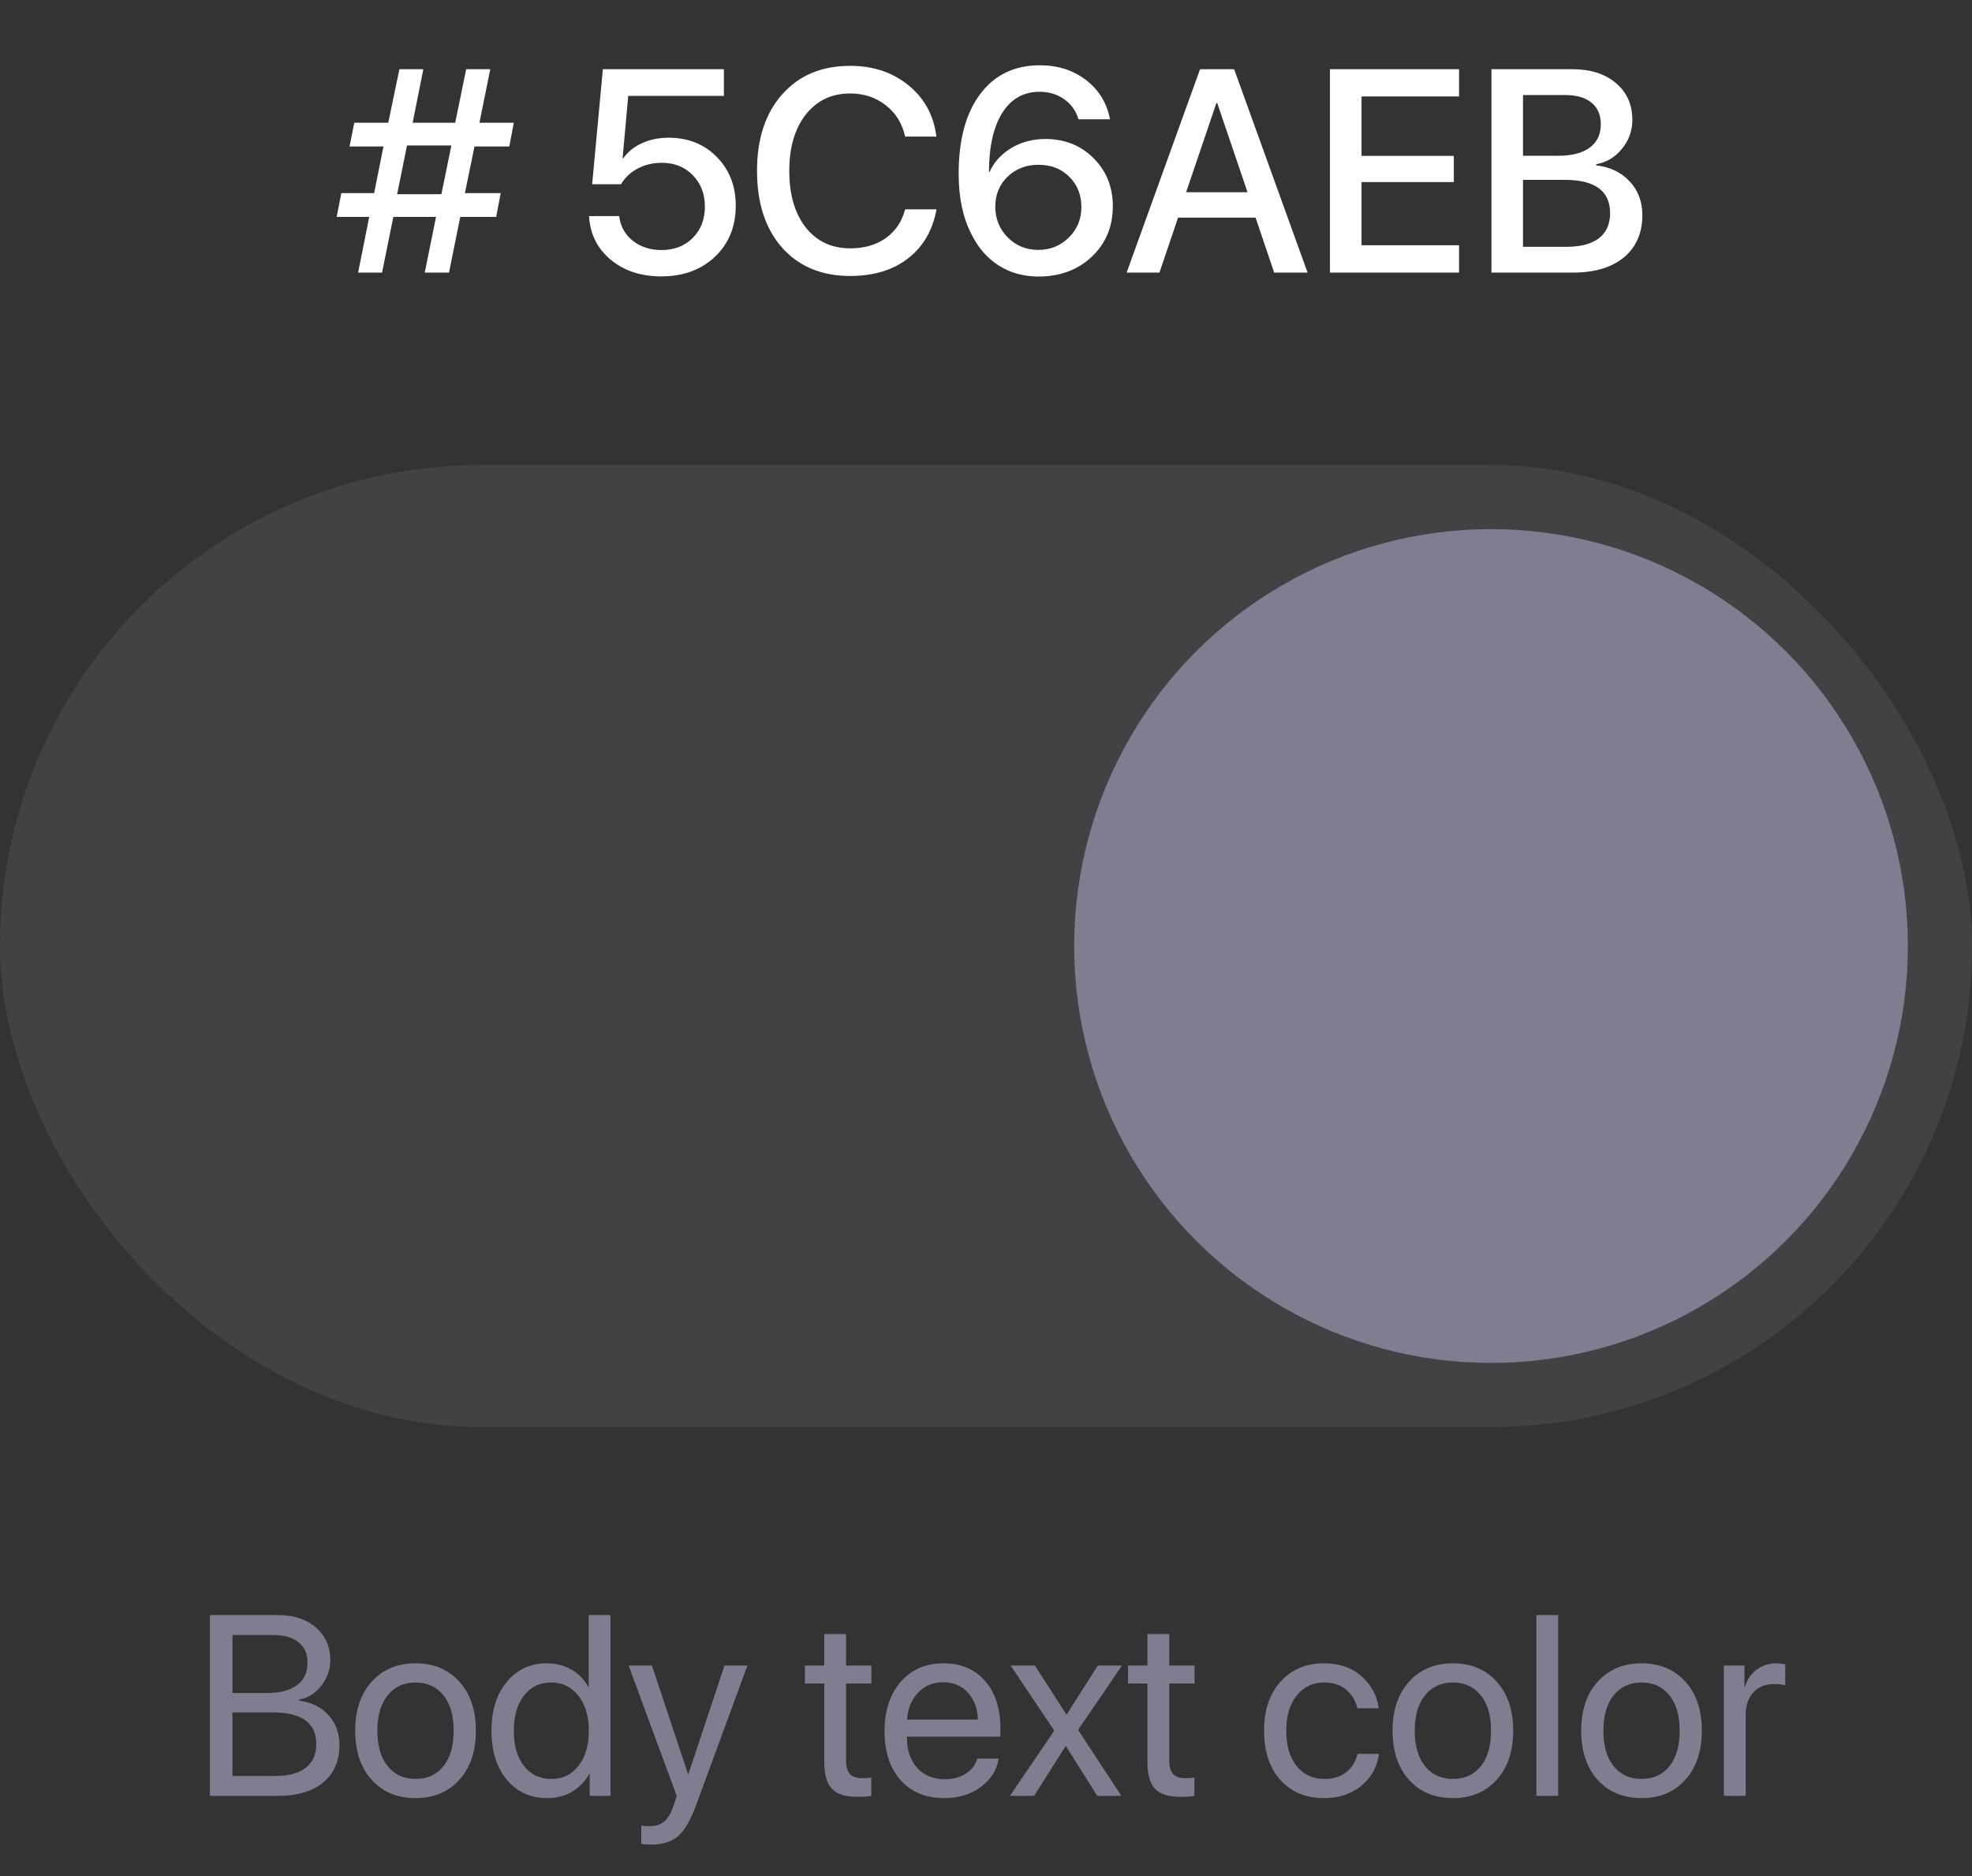 <svg width="123" height="117" viewBox="0 0 123 117" fill="none" xmlns="http://www.w3.org/2000/svg">
<rect x="0" y="0" width="123" height="117" fill="#333333" stroke="none"/>
<rect opacity="0.2" y="29" width="123" height="60" rx="30" fill="#817D90"/>
<circle cx="93" cy="59" r="26" fill="#817D90"/>
<path d="M17.352 112H13.094V100.727H17.367C18.331 100.727 19.109 100.984 19.703 101.5C20.302 102.016 20.602 102.695 20.602 103.539C20.602 104.128 20.412 104.661 20.031 105.141C19.656 105.615 19.198 105.901 18.656 106V106.062C19.422 106.161 20.031 106.461 20.484 106.961C20.943 107.461 21.172 108.086 21.172 108.836C21.172 109.831 20.833 110.607 20.156 111.164C19.484 111.721 18.549 112 17.352 112ZM14.5 101.969V105.586H16.609C17.443 105.586 18.078 105.424 18.516 105.102C18.958 104.779 19.18 104.312 19.18 103.703C19.18 103.146 18.995 102.719 18.625 102.422C18.255 102.12 17.729 101.969 17.047 101.969H14.5ZM14.5 110.758H17.141C17.99 110.758 18.633 110.589 19.07 110.25C19.508 109.911 19.727 109.417 19.727 108.766C19.727 107.453 18.82 106.797 17.008 106.797H14.5V110.758ZM25.922 112.141C24.787 112.141 23.875 111.763 23.188 111.008C22.5 110.247 22.156 109.224 22.156 107.938C22.156 106.651 22.5 105.63 23.188 104.875C23.875 104.115 24.787 103.734 25.922 103.734C27.052 103.734 27.961 104.115 28.648 104.875C29.336 105.63 29.68 106.651 29.68 107.938C29.68 109.219 29.336 110.24 28.648 111C27.961 111.76 27.052 112.141 25.922 112.141ZM24.18 110.148C24.612 110.68 25.193 110.945 25.922 110.945C26.651 110.945 27.229 110.682 27.656 110.156C28.083 109.625 28.297 108.885 28.297 107.938C28.297 106.99 28.083 106.253 27.656 105.727C27.229 105.195 26.651 104.93 25.922 104.93C25.193 104.93 24.612 105.195 24.18 105.727C23.753 106.258 23.539 106.995 23.539 107.938C23.539 108.88 23.753 109.617 24.18 110.148ZM34.133 112.141C33.091 112.141 32.25 111.758 31.609 110.992C30.974 110.227 30.656 109.208 30.656 107.938C30.656 106.672 30.974 105.656 31.609 104.891C32.245 104.12 33.075 103.734 34.102 103.734C34.675 103.734 35.188 103.865 35.641 104.125C36.094 104.385 36.443 104.742 36.688 105.195H36.719V100.727H38.078V112H36.781V110.625H36.758C36.492 111.099 36.133 111.471 35.68 111.742C35.227 112.008 34.711 112.141 34.133 112.141ZM34.391 104.93C33.672 104.93 33.102 105.203 32.68 105.75C32.258 106.292 32.047 107.021 32.047 107.938C32.047 108.859 32.258 109.591 32.68 110.133C33.102 110.674 33.672 110.945 34.391 110.945C35.094 110.945 35.659 110.672 36.086 110.125C36.513 109.573 36.727 108.844 36.727 107.938C36.727 107.031 36.51 106.305 36.078 105.758C35.651 105.206 35.089 104.93 34.391 104.93ZM40.586 115.039C40.346 115.039 40.151 115.023 40 114.992V113.852C40.125 113.878 40.302 113.891 40.531 113.891C40.911 113.891 41.216 113.789 41.445 113.586C41.675 113.388 41.867 113.052 42.023 112.578L42.211 112.008L39.211 103.875H40.664L42.914 110.641H42.938L45.188 103.875H46.617L43.422 112.57C43.073 113.518 42.695 114.167 42.289 114.516C41.888 114.865 41.32 115.039 40.586 115.039ZM51.414 101.914H52.773V103.875H54.352V104.992H52.773V109.82C52.773 110.19 52.854 110.464 53.016 110.641C53.177 110.812 53.432 110.898 53.781 110.898C54 110.898 54.188 110.885 54.344 110.859V112C54.167 112.042 53.88 112.062 53.484 112.062C52.74 112.062 52.208 111.896 51.891 111.562C51.573 111.229 51.414 110.672 51.414 109.891V104.992H50.203V103.875H51.414V101.914ZM58.828 104.914C58.198 104.914 57.675 105.133 57.258 105.57C56.846 106.003 56.62 106.56 56.578 107.242H60.992C60.977 106.555 60.771 105.995 60.375 105.562C59.979 105.13 59.464 104.914 58.828 104.914ZM60.961 109.672H62.297C62.177 110.391 61.802 110.982 61.172 111.445C60.547 111.909 59.794 112.141 58.914 112.141C57.753 112.141 56.839 111.766 56.172 111.016C55.505 110.266 55.172 109.25 55.172 107.969C55.172 106.698 55.505 105.674 56.172 104.898C56.844 104.122 57.737 103.734 58.852 103.734C59.945 103.734 60.81 104.102 61.445 104.836C62.081 105.57 62.398 106.555 62.398 107.789V108.305H56.57V108.383C56.57 109.164 56.784 109.789 57.211 110.258C57.638 110.727 58.216 110.961 58.945 110.961C59.456 110.961 59.891 110.844 60.25 110.609C60.609 110.375 60.846 110.062 60.961 109.672ZM66.492 108.906H66.461L64.5 112H62.992L65.758 107.938L63.039 103.875H64.555L66.508 106.922H66.539L68.469 103.875H69.984L67.242 107.883L69.945 112H68.438L66.492 108.906ZM71.57 101.914H72.93V103.875H74.508V104.992H72.93V109.82C72.93 110.19 73.01 110.464 73.172 110.641C73.333 110.812 73.588 110.898 73.938 110.898C74.156 110.898 74.344 110.885 74.5 110.859V112C74.323 112.042 74.037 112.062 73.641 112.062C72.896 112.062 72.365 111.896 72.047 111.562C71.729 111.229 71.57 110.672 71.57 109.891V104.992H70.359V103.875H71.57V101.914ZM85.992 106.539H84.664C84.56 106.07 84.328 105.685 83.969 105.383C83.615 105.081 83.154 104.93 82.586 104.93C81.878 104.93 81.307 105.203 80.875 105.75C80.443 106.292 80.227 107.021 80.227 107.938C80.227 108.87 80.443 109.604 80.875 110.141C81.312 110.677 81.888 110.945 82.602 110.945C83.148 110.945 83.599 110.81 83.953 110.539C84.312 110.263 84.552 109.878 84.672 109.383H86.008C85.904 110.195 85.537 110.859 84.906 111.375C84.281 111.885 83.51 112.141 82.594 112.141C81.458 112.141 80.549 111.766 79.867 111.016C79.185 110.26 78.844 109.234 78.844 107.938C78.844 106.661 79.185 105.643 79.867 104.883C80.549 104.117 81.453 103.734 82.578 103.734C83.547 103.734 84.333 104.008 84.938 104.555C85.547 105.102 85.898 105.763 85.992 106.539ZM90.625 112.141C89.49 112.141 88.578 111.763 87.891 111.008C87.203 110.247 86.859 109.224 86.859 107.938C86.859 106.651 87.203 105.63 87.891 104.875C88.578 104.115 89.49 103.734 90.625 103.734C91.755 103.734 92.664 104.115 93.352 104.875C94.039 105.63 94.383 106.651 94.383 107.938C94.383 109.219 94.039 110.24 93.352 111C92.664 111.76 91.755 112.141 90.625 112.141ZM88.883 110.148C89.315 110.68 89.896 110.945 90.625 110.945C91.354 110.945 91.932 110.682 92.359 110.156C92.787 109.625 93 108.885 93 107.938C93 106.99 92.787 106.253 92.359 105.727C91.932 105.195 91.354 104.93 90.625 104.93C89.896 104.93 89.315 105.195 88.883 105.727C88.456 106.258 88.242 106.995 88.242 107.938C88.242 108.88 88.456 109.617 88.883 110.148ZM95.828 112V100.727H97.188V112H95.828ZM102.391 112.141C101.255 112.141 100.344 111.763 99.656 111.008C98.969 110.247 98.625 109.224 98.625 107.938C98.625 106.651 98.969 105.63 99.656 104.875C100.344 104.115 101.255 103.734 102.391 103.734C103.521 103.734 104.43 104.115 105.117 104.875C105.805 105.63 106.148 106.651 106.148 107.938C106.148 109.219 105.805 110.24 105.117 111C104.43 111.76 103.521 112.141 102.391 112.141ZM100.648 110.148C101.081 110.68 101.661 110.945 102.391 110.945C103.12 110.945 103.698 110.682 104.125 110.156C104.552 109.625 104.766 108.885 104.766 107.938C104.766 106.99 104.552 106.253 104.125 105.727C103.698 105.195 103.12 104.93 102.391 104.93C101.661 104.93 101.081 105.195 100.648 105.727C100.221 106.258 100.008 106.995 100.008 107.938C100.008 108.88 100.221 109.617 100.648 110.148ZM107.523 112V103.875H108.805V105.203H108.836C108.971 104.75 109.214 104.393 109.562 104.133C109.917 103.867 110.331 103.734 110.805 103.734C110.914 103.734 111.096 103.753 111.352 103.789V105.109C111.206 105.057 110.964 105.031 110.625 105.031C110.099 105.031 109.677 105.206 109.359 105.555C109.042 105.904 108.883 106.365 108.883 106.938V112H107.523Z" fill="#817D90"/>
<path d="M26.493 17L27.196 13.528H24.533L23.83 17H22.336L23.03 13.528H21L21.29 12.043H23.338L23.918 9.134H21.8L22.099 7.657H24.217L24.911 4.317H26.405L25.737 7.657H28.392L29.077 4.317H30.58L29.903 7.657H32.048L31.767 9.134H29.596L28.998 12.043H31.23L30.949 13.528H28.708L28.005 17H26.493ZM24.77 12.113H27.53L28.154 9.072H25.386L24.77 12.113ZM41.241 17.237C39.976 17.237 38.924 16.889 38.086 16.191C37.248 15.488 36.8 14.583 36.741 13.476H38.622C38.692 14.102 38.971 14.612 39.457 15.005C39.949 15.398 40.55 15.594 41.259 15.594C42.056 15.594 42.706 15.342 43.21 14.838C43.714 14.334 43.966 13.684 43.966 12.887C43.966 12.09 43.714 11.437 43.21 10.927C42.712 10.411 42.067 10.153 41.276 10.153C40.726 10.153 40.225 10.273 39.773 10.514C39.328 10.748 38.982 11.073 38.736 11.489H36.935L37.602 4.317H45.152V5.979H39.185L38.833 9.872H38.877C39.158 9.468 39.545 9.154 40.037 8.932C40.535 8.703 41.092 8.589 41.707 8.589C42.926 8.589 43.928 8.99 44.713 9.793C45.498 10.59 45.891 11.604 45.891 12.834C45.891 14.135 45.457 15.195 44.59 16.016C43.728 16.83 42.612 17.237 41.241 17.237ZM53.027 17.211C51.246 17.211 49.831 16.622 48.782 15.444C47.739 14.267 47.218 12.67 47.218 10.654C47.218 8.65 47.742 7.06 48.791 5.882C49.84 4.698 51.252 4.106 53.027 4.106C54.469 4.106 55.685 4.514 56.675 5.328C57.665 6.137 58.242 7.2 58.406 8.519H56.455C56.279 7.704 55.878 7.054 55.251 6.567C54.63 6.075 53.889 5.829 53.027 5.829C51.873 5.829 50.95 6.269 50.259 7.147C49.573 8.021 49.23 9.189 49.23 10.654C49.23 12.137 49.573 13.315 50.259 14.188C50.944 15.055 51.87 15.488 53.036 15.488C53.915 15.488 54.653 15.274 55.251 14.847C55.855 14.419 56.256 13.821 56.455 13.054H58.415C58.175 14.366 57.58 15.389 56.631 16.121C55.688 16.848 54.486 17.211 53.027 17.211ZM64.778 17.246C63.841 17.246 63.009 17.015 62.282 16.552C61.562 16.089 60.993 15.43 60.577 14.574C60.056 13.56 59.795 12.312 59.795 10.83C59.795 8.709 60.243 7.054 61.14 5.864C62.036 4.669 63.278 4.071 64.866 4.071C65.985 4.071 66.943 4.379 67.74 4.994C68.543 5.609 69.041 6.424 69.234 7.438H67.266C67.113 6.916 66.817 6.5 66.378 6.189C65.939 5.879 65.429 5.724 64.849 5.724C63.847 5.724 63.07 6.16 62.52 7.033C61.969 7.9 61.69 9.131 61.685 10.725H61.72C62.001 10.104 62.455 9.605 63.082 9.23C63.709 8.855 64.415 8.668 65.2 8.668C66.407 8.668 67.409 9.066 68.206 9.863C69.009 10.66 69.41 11.659 69.41 12.86C69.41 14.132 68.974 15.181 68.101 16.007C67.228 16.833 66.12 17.246 64.778 17.246ZM64.761 15.585C65.511 15.585 66.147 15.327 66.668 14.812C67.189 14.296 67.45 13.666 67.45 12.922C67.45 12.154 67.198 11.521 66.694 11.023C66.196 10.525 65.558 10.276 64.778 10.276C64.005 10.276 63.36 10.525 62.845 11.023C62.335 11.516 62.08 12.137 62.08 12.887C62.08 13.643 62.338 14.281 62.853 14.803C63.369 15.324 64.005 15.585 64.761 15.585ZM79.474 17L78.314 13.572H73.48L72.319 17H70.272L74.851 4.317H76.978L81.557 17H79.474ZM75.87 6.427L73.981 11.99H77.812L75.923 6.427H75.87ZM91.005 15.295V17H82.954V4.317H91.005V6.014H84.923V9.723H90.68V11.357H84.923V15.295H91.005ZM98.115 17H93.026V4.317H98.089C99.214 4.317 100.116 4.607 100.796 5.188C101.476 5.762 101.815 6.526 101.815 7.481C101.815 8.155 101.596 8.759 101.156 9.292C100.723 9.819 100.189 10.136 99.557 10.241V10.312C100.424 10.411 101.121 10.745 101.648 11.313C102.176 11.876 102.439 12.576 102.439 13.414C102.439 14.533 102.056 15.412 101.288 16.051C100.521 16.684 99.463 17 98.115 17ZM94.995 5.926V9.714H97.201C98.051 9.714 98.704 9.544 99.161 9.204C99.618 8.864 99.847 8.381 99.847 7.754C99.847 7.168 99.653 6.717 99.267 6.4C98.88 6.084 98.329 5.926 97.614 5.926H94.995ZM94.995 15.392H97.711C98.596 15.392 99.269 15.213 99.732 14.855C100.195 14.498 100.427 13.977 100.427 13.291C100.427 11.908 99.483 11.217 97.597 11.217H94.995V15.392Z" fill="white"/>
</svg>
